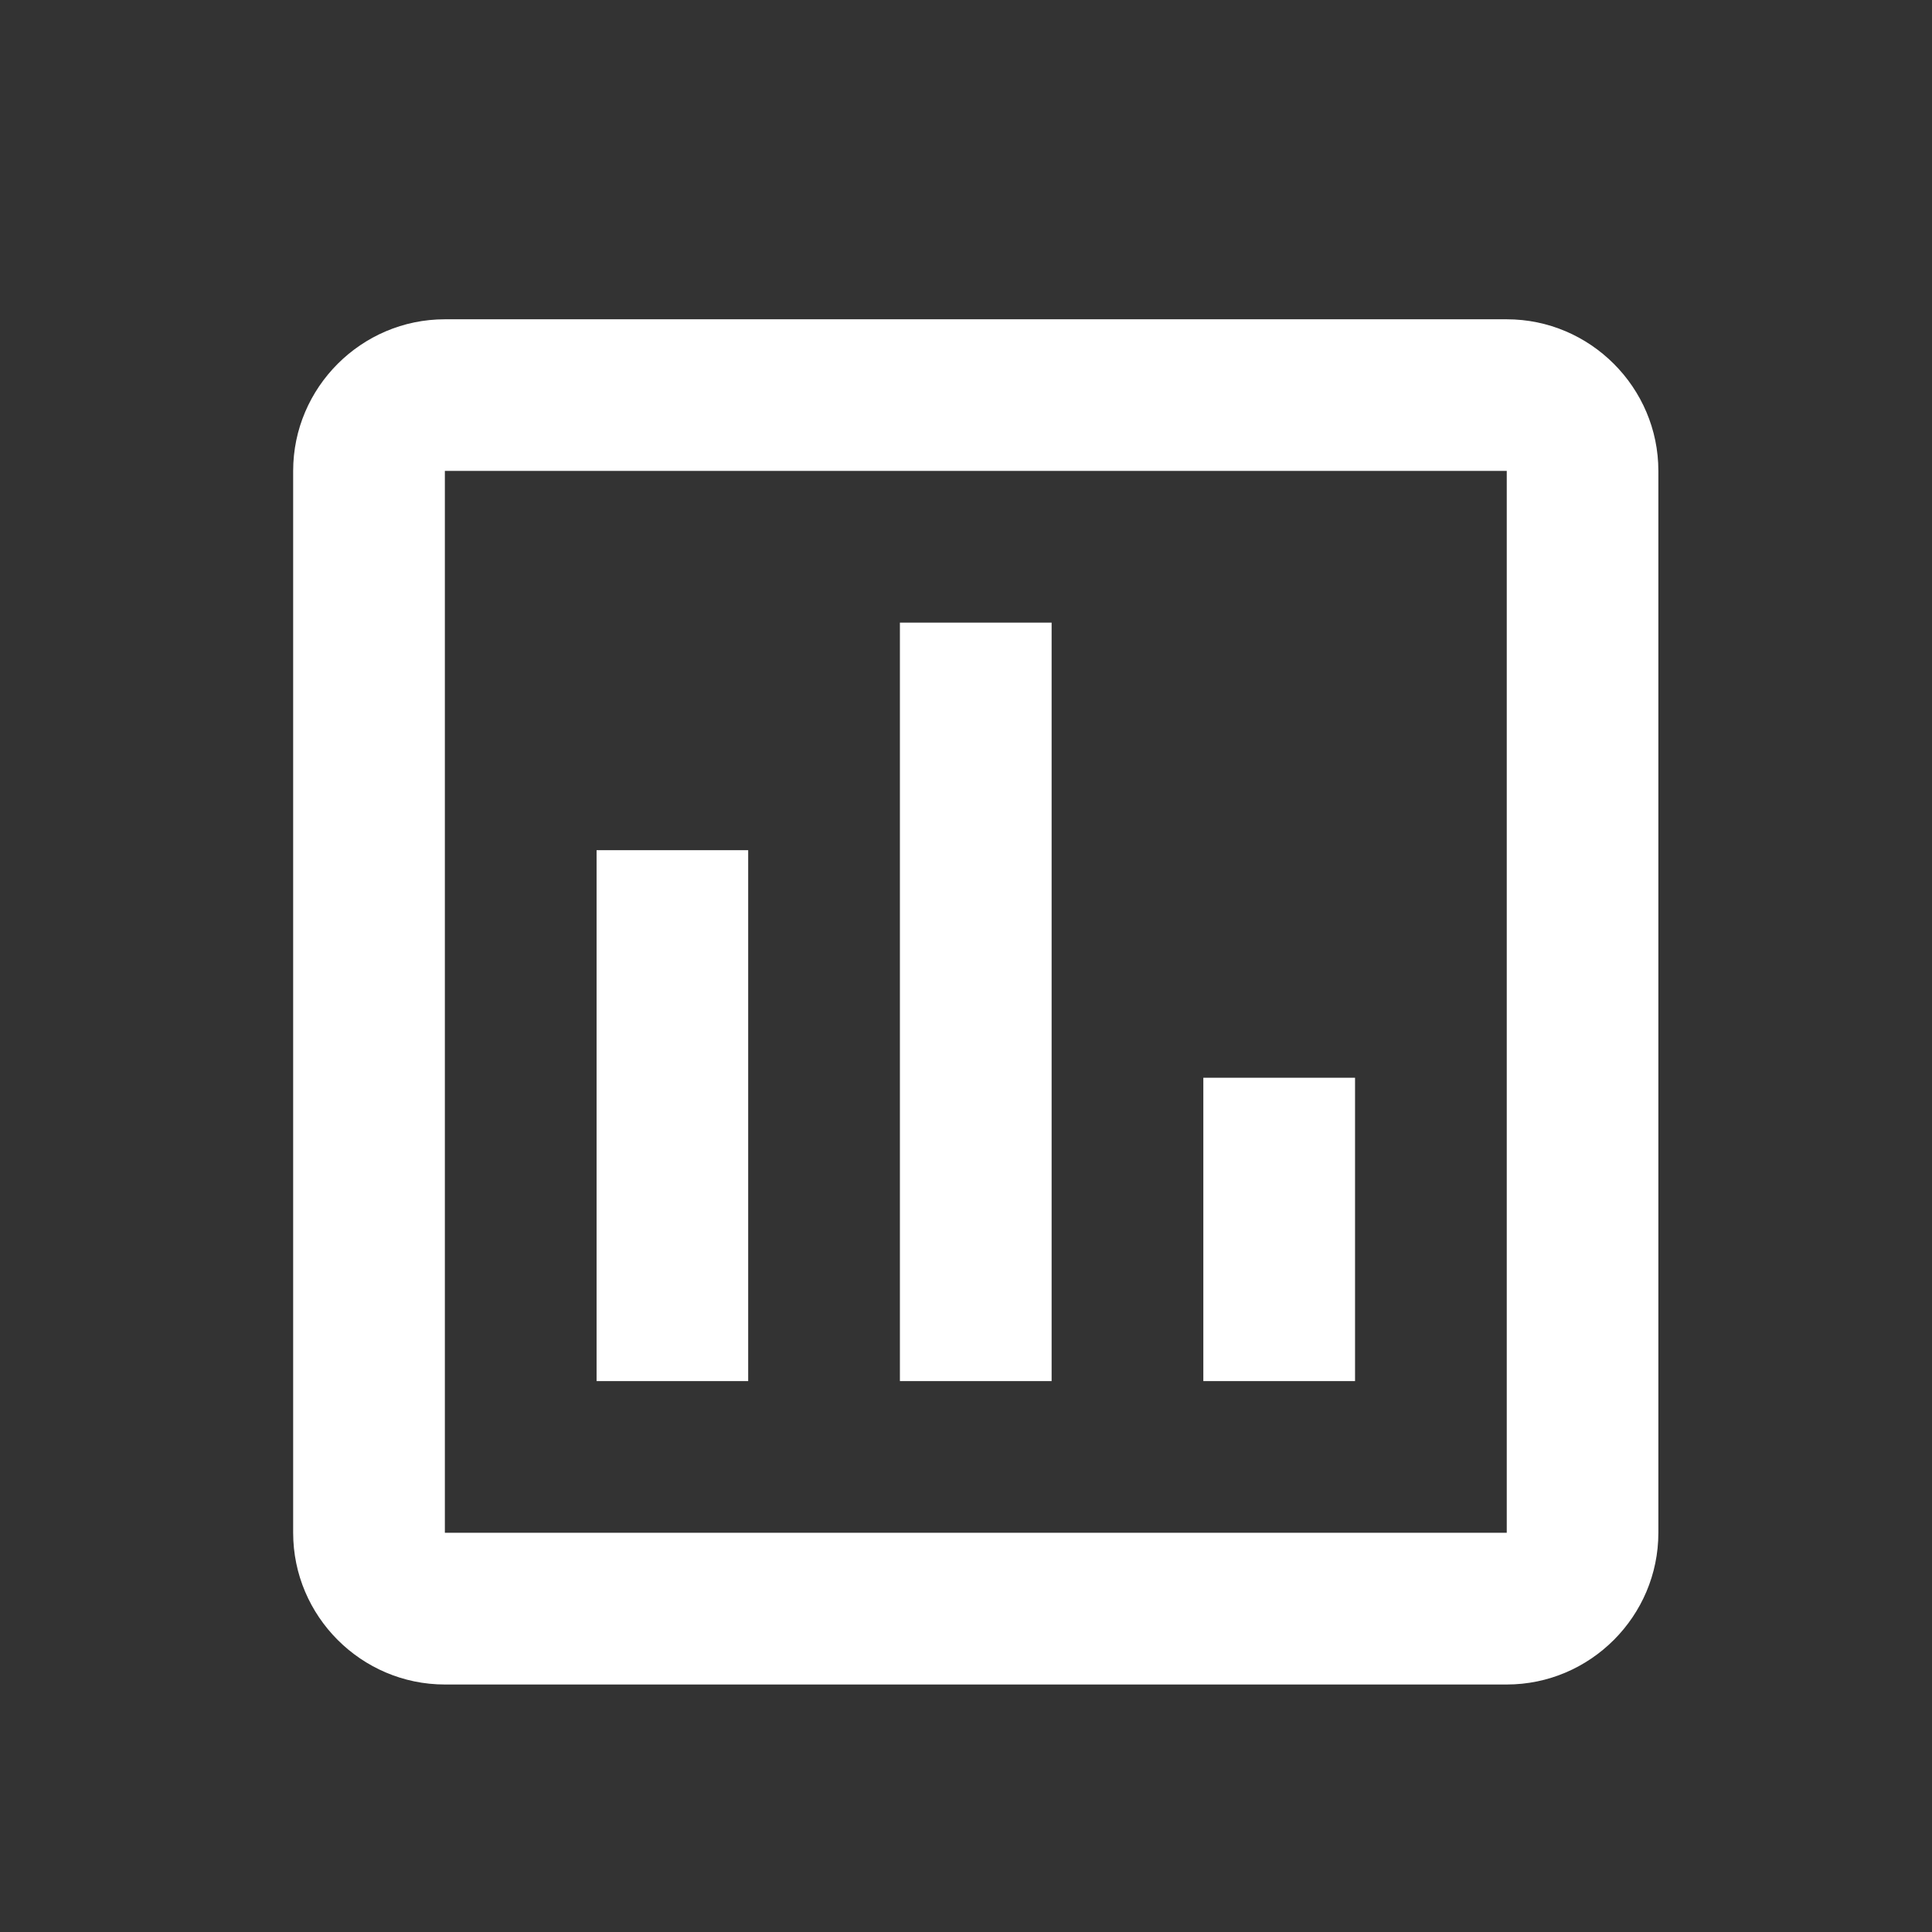 <svg width="19" height="19" viewBox="0 0 19 19" fill="none" xmlns="http://www.w3.org/2000/svg">
<rect x="0" y="0" width="19" height="19" fill="#333333" stroke="none"/>
<path d="M7.358 13.582H5.867V8.361H7.358V13.582ZM10.342 13.582H8.85V6.123H10.342V13.582ZM13.326 13.582H11.834V10.599H13.326V13.582ZM14.818 15.074H4.375V4.631H14.818V15.149M14.818 3.14H4.375C3.554 3.14 2.883 3.811 2.883 4.631V15.074C2.883 15.895 3.554 16.566 4.375 16.566H14.818C15.638 16.566 16.309 15.895 16.309 15.074V4.631C16.309 3.811 15.638 3.14 14.818 3.14Z" fill="white"/>
</svg>
